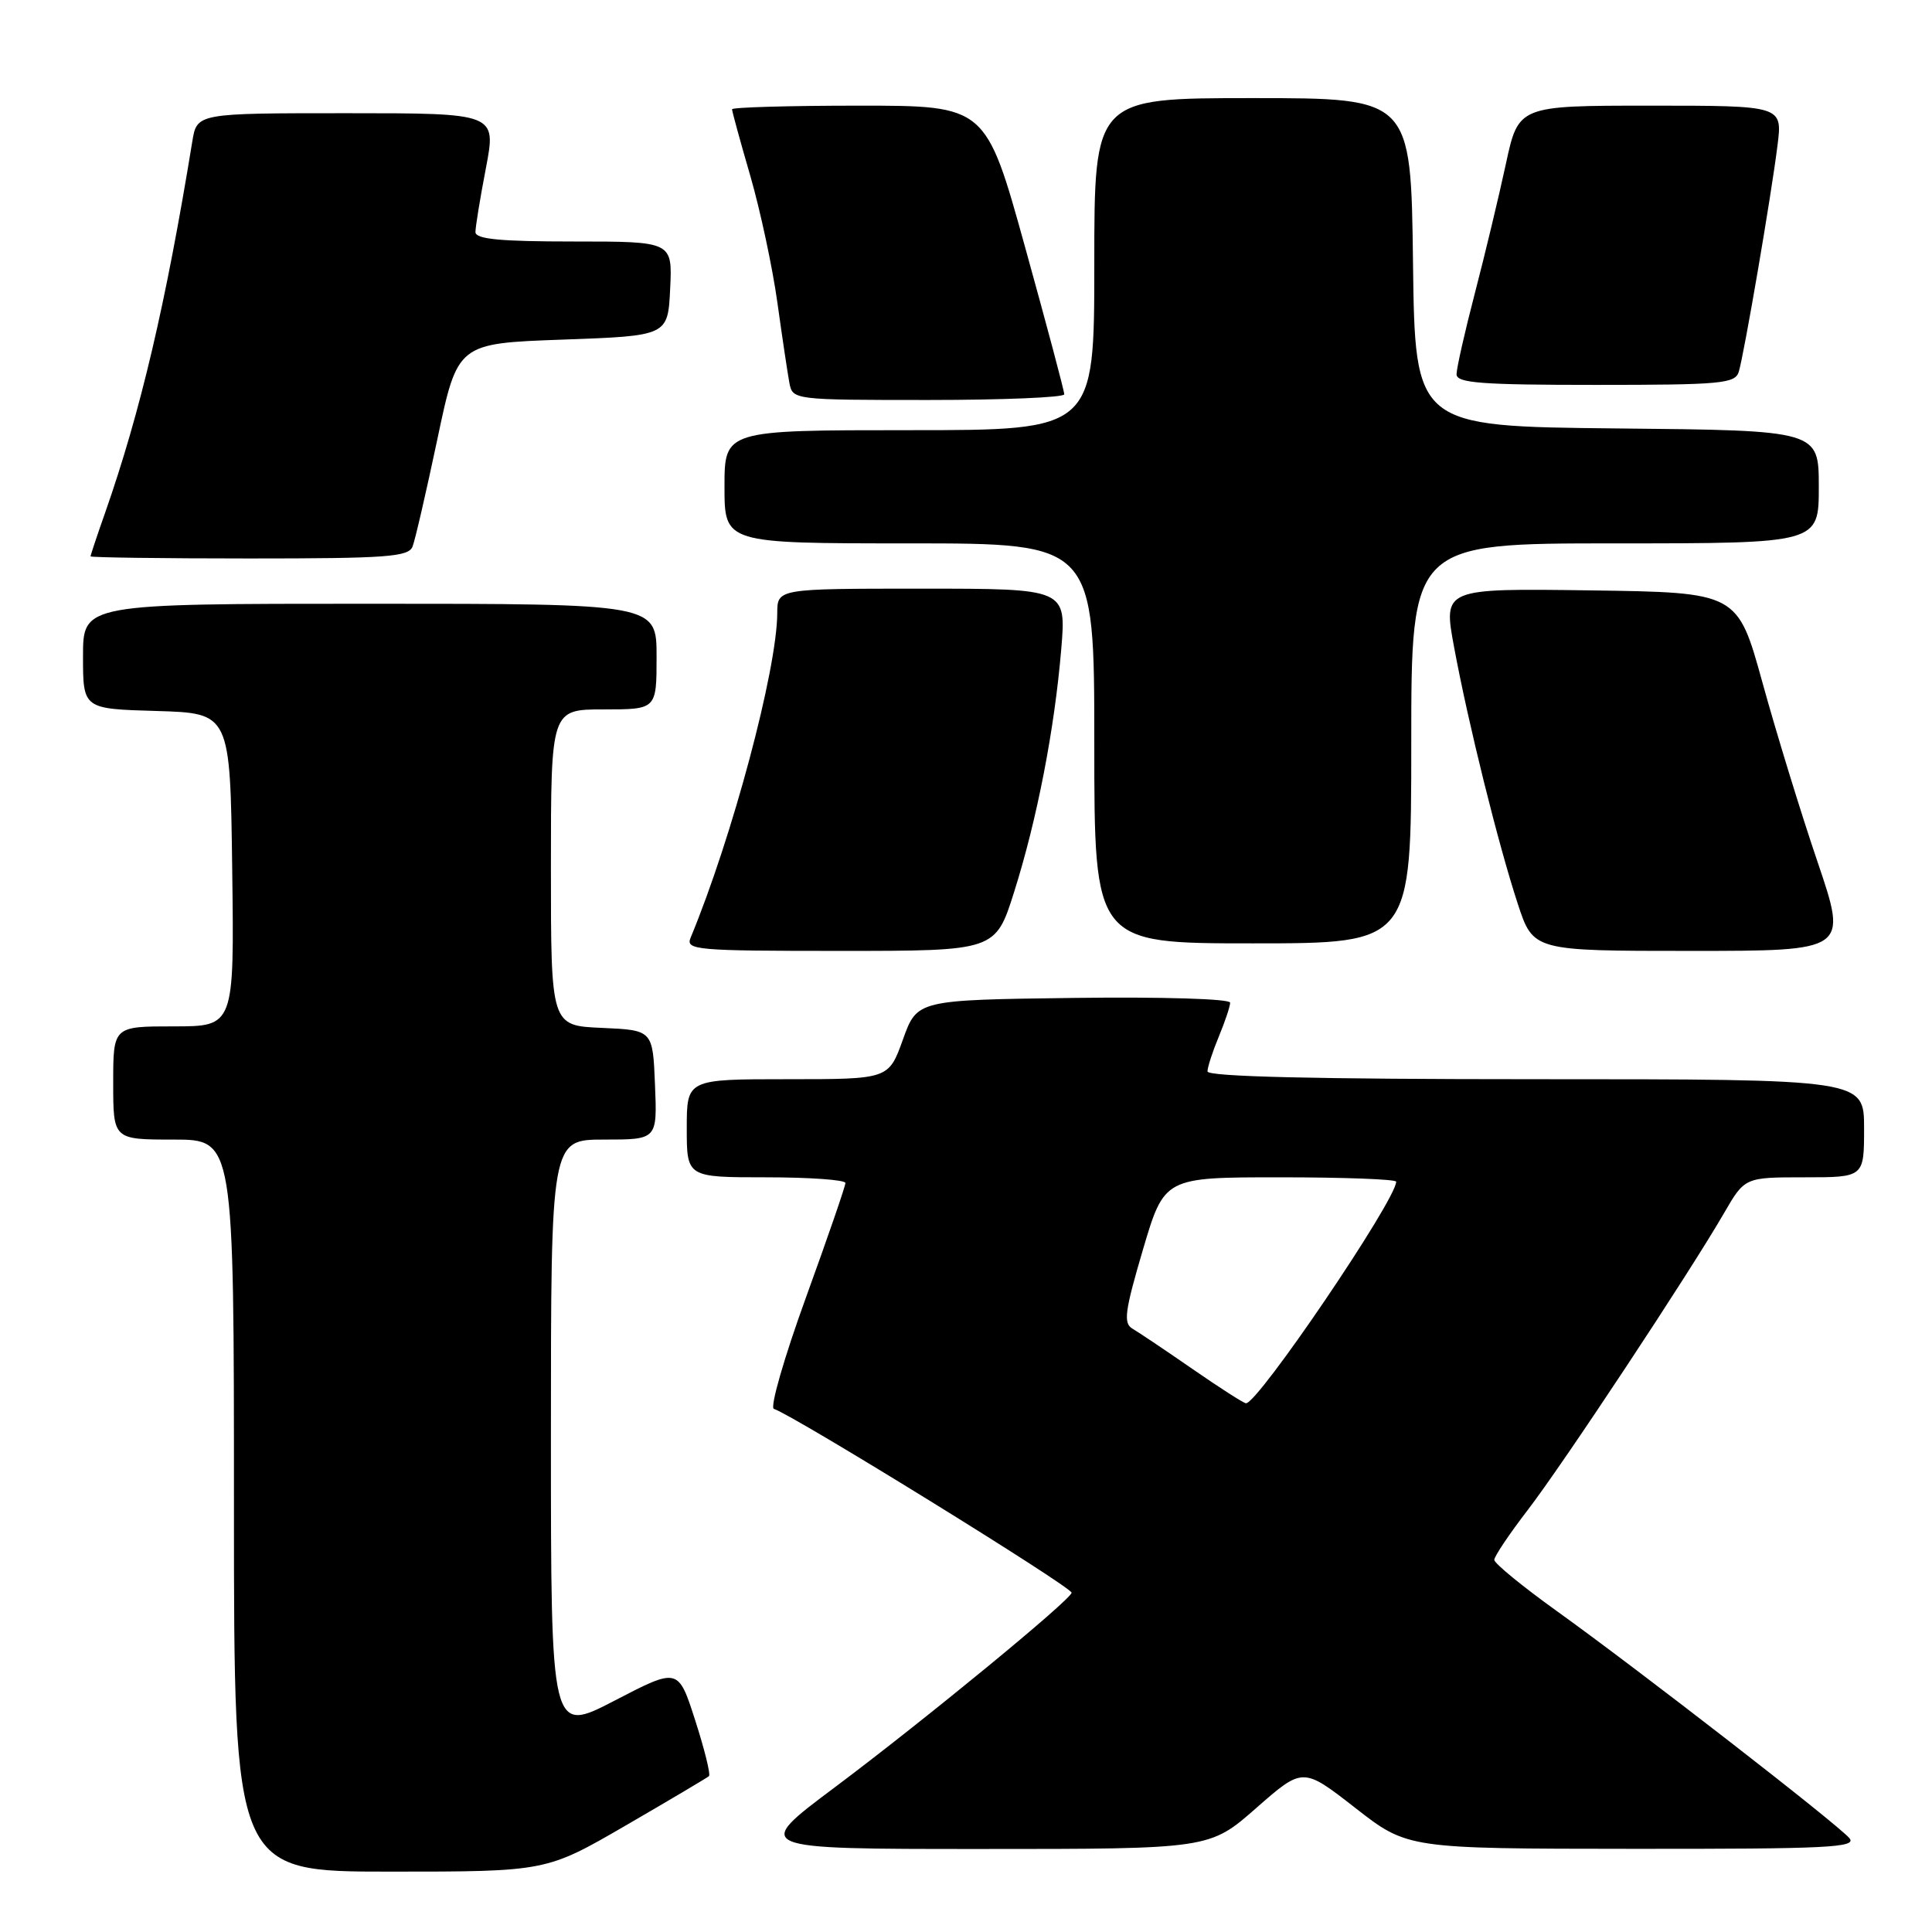 <?xml version="1.0" encoding="UTF-8" standalone="no"?>
<!DOCTYPE svg PUBLIC "-//W3C//DTD SVG 1.1//EN" "http://www.w3.org/Graphics/SVG/1.1/DTD/svg11.dtd" >
<svg xmlns="http://www.w3.org/2000/svg" xmlns:xlink="http://www.w3.org/1999/xlink" version="1.1" viewBox="0 0 256 256">
 <g >
 <path fill="currentColor"
d=" M 82.94 241.87 C 88.75 238.50 93.70 235.56 93.94 235.35 C 94.18 235.13 93.36 231.81 92.12 227.96 C 89.87 220.96 89.87 220.96 81.44 225.34 C 73.00 229.72 73.00 229.72 73.00 190.36 C 73.00 151.00 73.00 151.00 80.04 151.00 C 87.09 151.00 87.09 151.00 86.79 143.75 C 86.50 136.50 86.50 136.50 79.75 136.20 C 73.00 135.91 73.00 135.91 73.00 114.95 C 73.00 94.00 73.00 94.00 80.00 94.00 C 87.00 94.00 87.00 94.00 87.00 87.00 C 87.00 80.00 87.00 80.00 49.00 80.00 C 11.00 80.00 11.00 80.00 11.00 86.96 C 11.00 93.93 11.00 93.93 20.75 94.21 C 30.50 94.50 30.50 94.50 30.77 115.25 C 31.04 136.00 31.04 136.00 23.02 136.00 C 15.00 136.00 15.00 136.00 15.00 143.50 C 15.00 151.00 15.00 151.00 23.00 151.00 C 31.00 151.00 31.00 151.00 31.00 199.50 C 31.00 248.00 31.00 248.00 51.69 248.00 C 72.37 248.00 72.37 248.00 82.94 241.87 Z  M 166.46 239.57 C 172.64 234.15 172.64 234.15 179.57 239.55 C 186.50 244.96 186.50 244.96 216.37 244.98 C 242.19 245.00 246.08 244.81 245.06 243.57 C 243.56 241.77 217.27 221.36 206.25 213.45 C 201.71 210.19 198.00 207.15 198.00 206.69 C 198.00 206.23 199.98 203.28 202.39 200.14 C 207.07 194.07 223.86 168.67 228.44 160.75 C 231.19 156.00 231.19 156.00 239.10 156.00 C 247.00 156.00 247.00 156.00 247.00 149.50 C 247.00 143.00 247.00 143.00 203.50 143.00 C 174.26 143.00 160.00 142.66 160.00 141.97 C 160.00 141.40 160.68 139.32 161.50 137.35 C 162.32 135.37 163.00 133.35 163.00 132.86 C 163.00 132.35 154.05 132.08 142.26 132.23 C 121.52 132.50 121.52 132.50 119.64 137.75 C 117.75 143.00 117.75 143.00 104.37 143.00 C 91.00 143.00 91.00 143.00 91.00 149.50 C 91.00 156.00 91.00 156.00 101.50 156.00 C 107.28 156.00 112.01 156.34 112.02 156.75 C 112.03 157.16 109.67 163.99 106.79 171.93 C 103.91 179.86 102.00 186.50 102.54 186.68 C 105.25 187.58 141.97 210.26 141.99 211.04 C 142.01 211.89 122.52 227.91 110.60 236.84 C 99.69 245.00 99.69 245.00 129.98 245.00 C 160.28 245.00 160.28 245.00 166.46 239.57 Z  M 134.38 118.18 C 137.42 108.56 139.73 96.64 140.62 86.02 C 141.29 78.00 141.29 78.00 122.14 78.00 C 103.00 78.00 103.00 78.00 102.99 81.25 C 102.96 88.75 97.02 110.98 91.51 124.25 C 90.83 125.88 92.15 126.00 111.35 126.00 C 131.91 126.00 131.91 126.00 134.38 118.18 Z  M 240.85 114.25 C 238.65 107.79 235.37 97.10 233.55 90.50 C 230.24 78.50 230.24 78.50 210.74 78.23 C 191.23 77.96 191.23 77.96 192.67 85.73 C 194.54 95.83 198.52 111.86 201.11 119.75 C 203.16 126.00 203.16 126.00 224.00 126.00 C 244.83 126.00 244.83 126.00 240.85 114.25 Z  M 187.00 98.50 C 187.00 72.00 187.00 72.00 214.00 72.00 C 241.00 72.00 241.00 72.00 241.00 64.52 C 241.00 57.03 241.00 57.03 214.25 56.77 C 187.50 56.50 187.50 56.50 187.23 34.75 C 186.96 13.00 186.96 13.00 165.98 13.00 C 145.00 13.00 145.00 13.00 145.00 35.00 C 145.00 57.00 145.00 57.00 120.50 57.00 C 96.00 57.00 96.00 57.00 96.00 64.50 C 96.00 72.00 96.00 72.00 120.50 72.00 C 145.00 72.00 145.00 72.00 145.00 98.50 C 145.00 125.00 145.00 125.00 166.00 125.00 C 187.00 125.00 187.00 125.00 187.00 98.50 Z  M 54.67 72.41 C 55.01 71.54 56.49 65.12 57.96 58.16 C 60.63 45.50 60.63 45.50 74.56 45.00 C 88.50 44.50 88.50 44.50 88.80 38.25 C 89.10 32.00 89.10 32.00 76.05 32.00 C 66.28 32.00 63.00 31.69 63.00 30.75 C 63.00 30.06 63.62 26.24 64.39 22.25 C 65.77 15.00 65.77 15.00 45.93 15.00 C 26.09 15.00 26.09 15.00 25.48 18.75 C 21.97 40.28 18.62 54.55 13.92 67.97 C 12.86 70.97 12.00 73.56 12.00 73.72 C 12.00 73.87 21.46 74.00 33.03 74.00 C 51.33 74.00 54.14 73.79 54.67 72.41 Z  M 141.02 52.25 C 141.03 51.84 138.69 43.06 135.83 32.75 C 130.63 14.00 130.63 14.00 113.81 14.00 C 104.57 14.00 97.00 14.22 97.00 14.48 C 97.00 14.75 98.09 18.74 99.43 23.34 C 100.76 27.95 102.37 35.49 103.01 40.11 C 103.65 44.72 104.37 49.51 104.60 50.75 C 105.03 52.98 105.17 53.00 123.02 53.00 C 132.91 53.00 141.01 52.66 141.02 52.25 Z  M 230.40 49.25 C 231.10 46.95 234.70 25.94 235.53 19.25 C 236.19 14.00 236.19 14.00 218.69 14.00 C 201.20 14.00 201.20 14.00 199.53 21.75 C 198.61 26.01 196.77 33.70 195.43 38.84 C 194.09 43.98 193.00 48.81 193.00 49.59 C 193.00 50.75 196.23 51.00 211.43 51.00 C 228.12 51.00 229.92 50.83 230.40 49.25 Z  M 158.00 181.39 C 154.43 178.92 150.85 176.52 150.05 176.05 C 148.83 175.33 149.04 173.75 151.44 165.60 C 154.28 156.00 154.28 156.00 169.64 156.00 C 178.09 156.00 185.00 156.26 185.00 156.58 C 185.00 158.99 166.62 186.09 165.09 185.94 C 164.76 185.91 161.57 183.86 158.00 181.39 Z "/>
</g>
</svg>